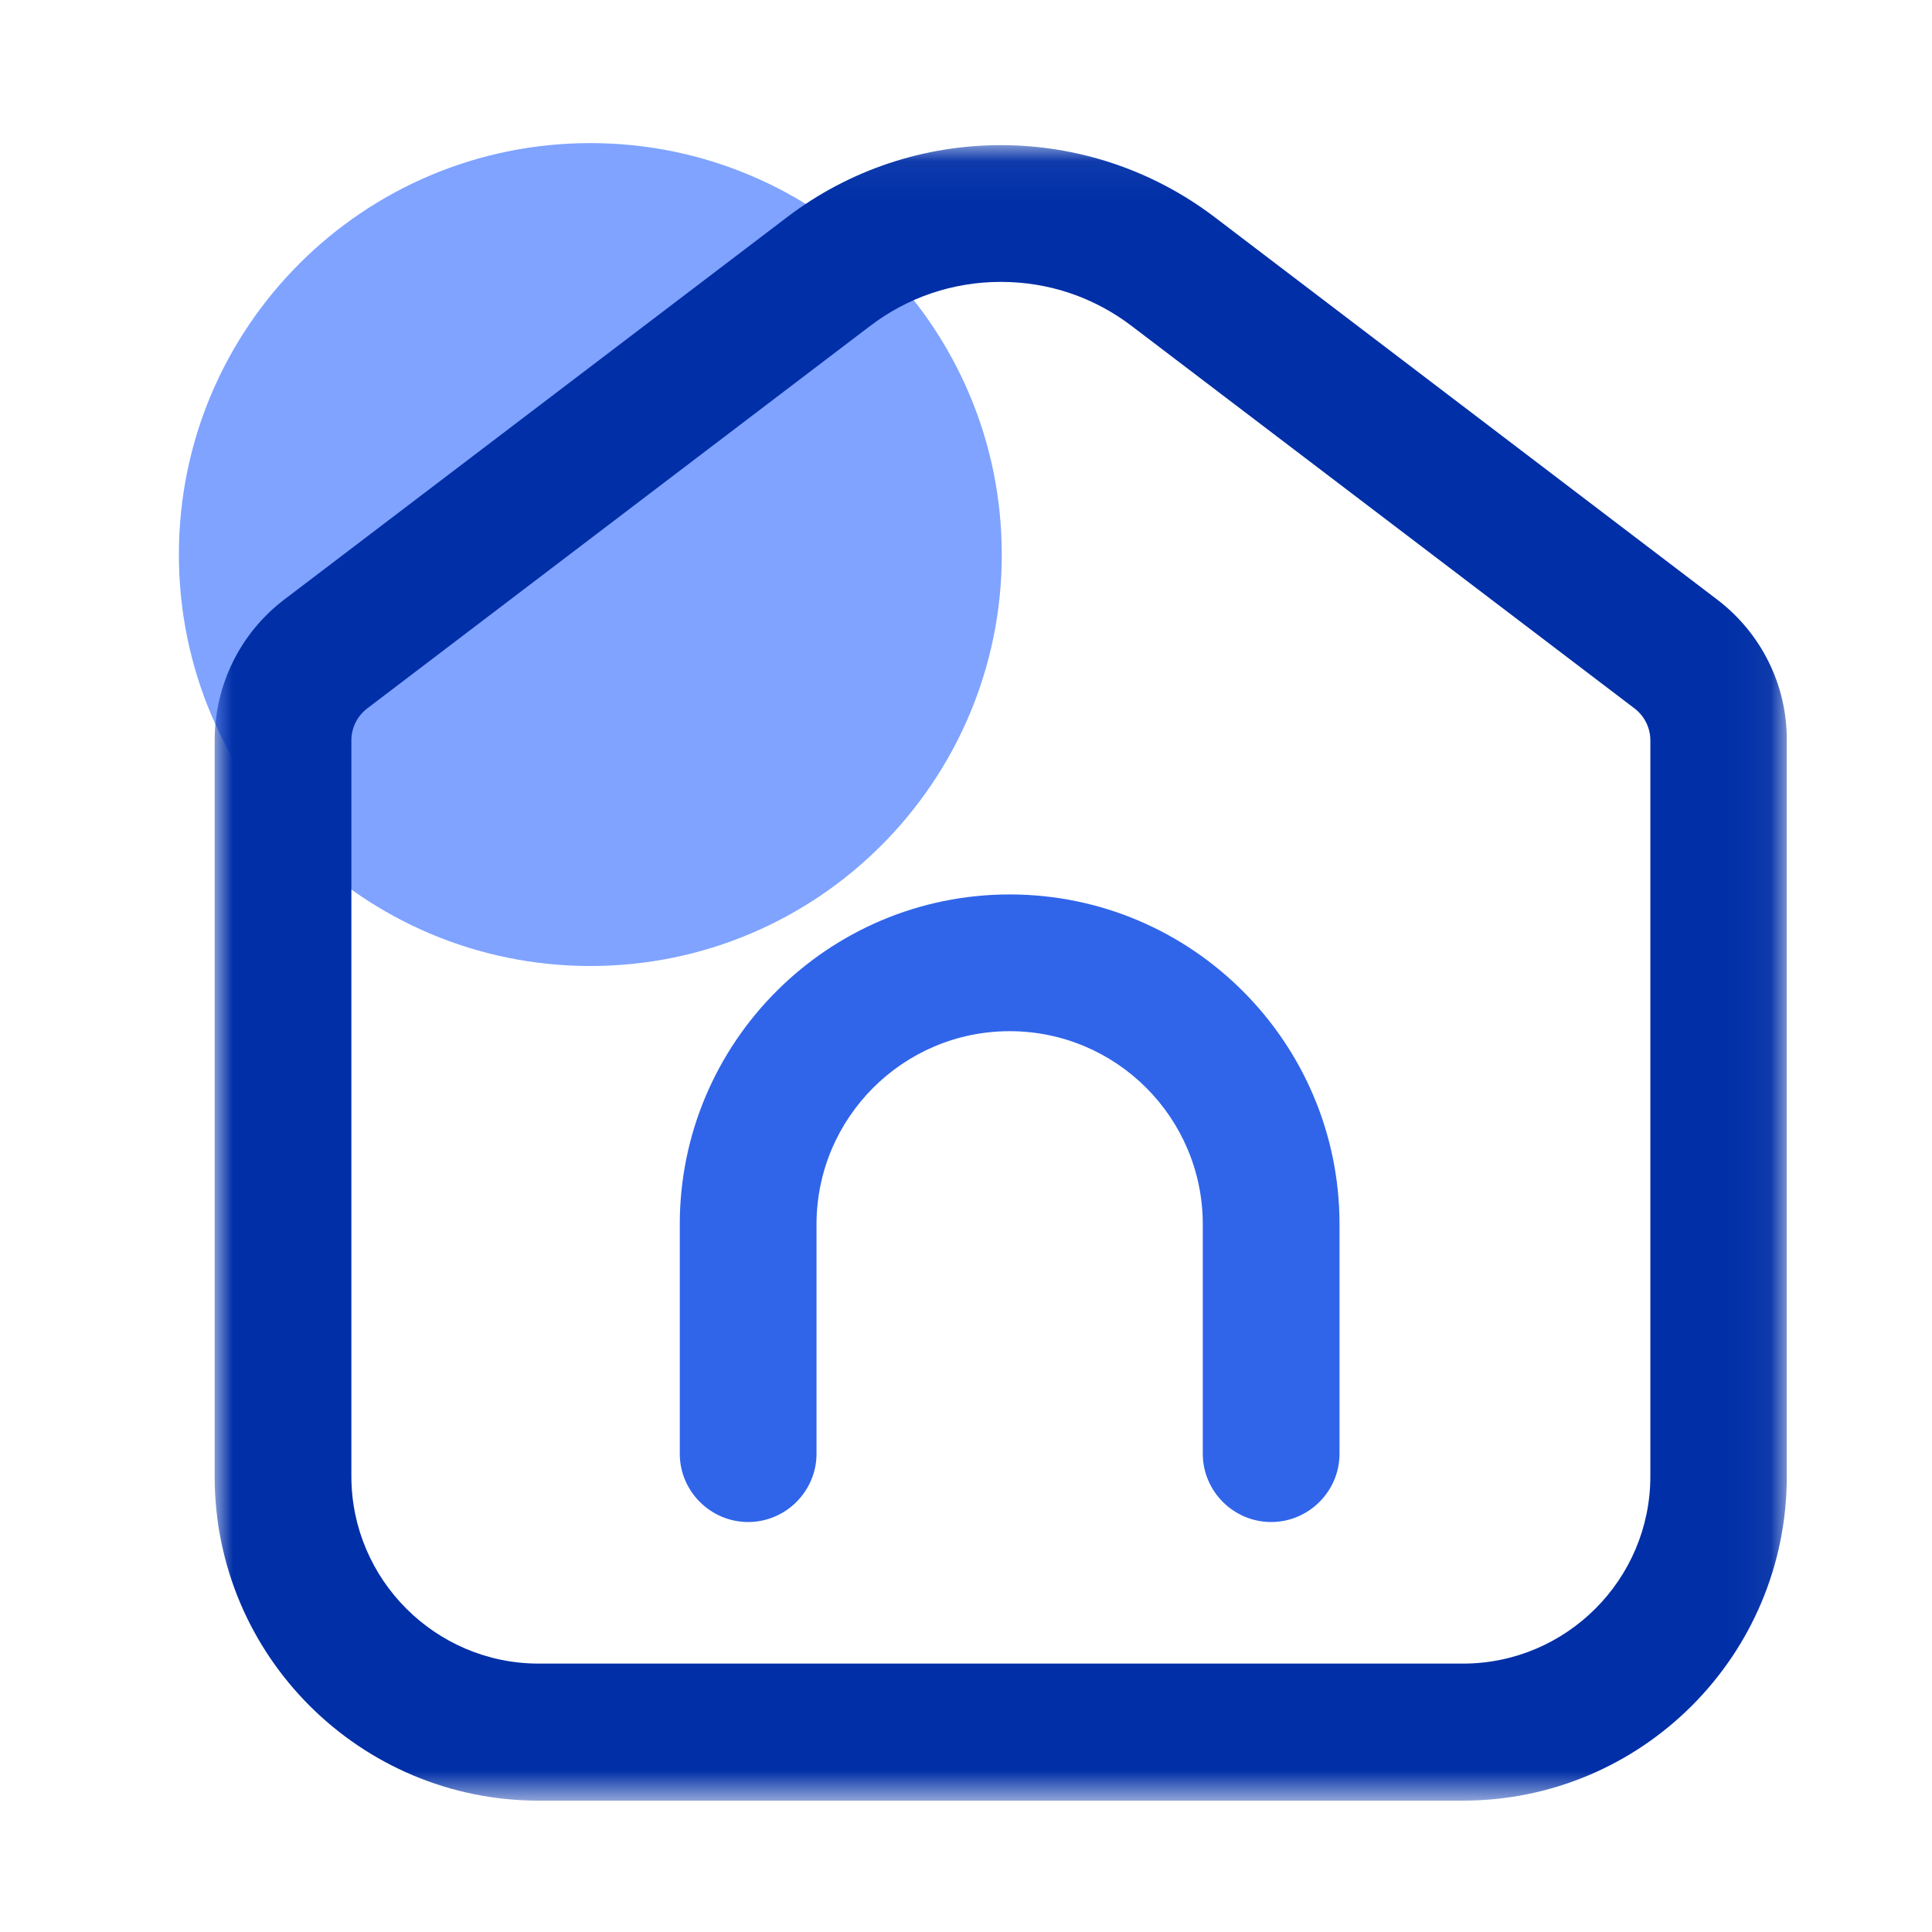 <?xml version="1.0" encoding="UTF-8"?>
<svg width="54px" height="54px" viewBox="0 0 54 54" version="1.1" xmlns="http://www.w3.org/2000/svg" xmlns:xlink="http://www.w3.org/1999/xlink">
    <title>导航栏-首页</title>
    <defs>
        <path d="M35.1,0 C40.594,0 43.304,0 46.2,0.9 C49.409,2.082 51.918,4.591 53.1,7.8 C54,10.695 54,13.406 54,18.9 L54,35.1 C54,40.594 54,43.304 53.1,46.2 C51.918,49.409 49.409,51.918 46.2,53.1 C43.304,54 40.594,54 35.1,54 L18.9,54 C13.405,54 10.695,54 7.8,53.1 C4.591,51.918 2.082,49.409 0.9,46.2 C0,43.304 0,40.594 0,35.1 L0,18.9 C0,13.406 0,10.695 0.9,7.8 C2.082,4.591 4.591,2.082 7.8,0.9 C10.695,0 13.405,0 18.9,0 L35.1,0 Z" id="path-1"></path>
        <polygon id="path-3" points="1.004 0.057 44.941 0.057 44.941 46.329 1.004 46.329"></polygon>
    </defs>
    <g id="控件" stroke="none" stroke-width="1" fill="none" fill-rule="evenodd">
        <g id="小程序icon" transform="translate(-41, -37)">
            <g id="导航栏-首页" transform="translate(41, 37)">
                <mask id="mask-2" fill="white">
                    <use xlink:href="#path-1"></use>
                </mask>
                <g id="Icon-Shape-"></g>
                <g id="编组备份" mask="url(#mask-2)">
                    <g transform="translate(5, 4)">
                        <path d="M0,11.5 C0,17.851 5.149,23 11.5,23 C17.851,23 23,17.851 23,11.5 C23,5.149 17.851,0 11.5,0 C5.149,0 0,5.149 0,11.5 Z" id="Fill-1" stroke="none" fill="#7FA3FF" fill-rule="evenodd"></path>
                        <path d="M23.22,21 C18.137,21 14,25.137 14,30.22 L14,36.631 C14,37.682 14.86,38.541 15.911,38.541 C16.962,38.541 17.822,37.682 17.822,36.631 L17.822,30.22 C17.822,27.248 20.239,24.822 23.22,24.822 C26.2,24.822 28.618,27.239 28.618,30.22 L28.618,36.631 C28.618,37.682 29.478,38.541 30.529,38.541 C31.58,38.541 32.44,37.682 32.44,36.631 L32.44,30.22 C32.44,25.137 28.312,21 23.22,21 Z" id="Fill-3" stroke="none" fill="#3065EA" fill-rule="evenodd"></path>
                        <mask id="mask-4" fill="white">
                            <use xlink:href="#path-3"></use>
                        </mask>
                        <g id="Clip-2" stroke="none" fill="none"></g>
                        <path d="M41.128,37.262 C41.128,40.148 38.777,42.498 35.892,42.498 L10.057,42.498 C7.172,42.498 4.821,40.148 4.821,37.262 L4.821,16.691 C4.821,16.348 4.984,16.014 5.261,15.803 L19.305,5.122 C20.366,4.309 21.637,3.879 22.975,3.879 C24.312,3.879 25.583,4.309 26.644,5.122 L40.688,15.803 C40.965,16.014 41.128,16.348 41.128,16.691 L41.128,37.262 Z M42.991,12.755 L28.956,2.074 C27.237,0.764 25.136,0.056 22.975,0.057 C20.864,0.057 18.762,0.726 16.994,2.074 L2.949,12.755 C1.716,13.692 1,15.144 1,16.691 L1,37.272 C1,42.278 5.061,46.329 10.058,46.329 L35.883,46.329 C40.89,46.329 44.941,42.268 44.941,37.272 L44.941,16.691 C44.95,15.144 44.224,13.691 42.991,12.755 Z" id="Fill-1" stroke="none" fill="#002FA7" fill-rule="evenodd" mask="url(#mask-4)"></path>
                    </g>
                </g>
            </g>
        </g>
    </g>
</svg>